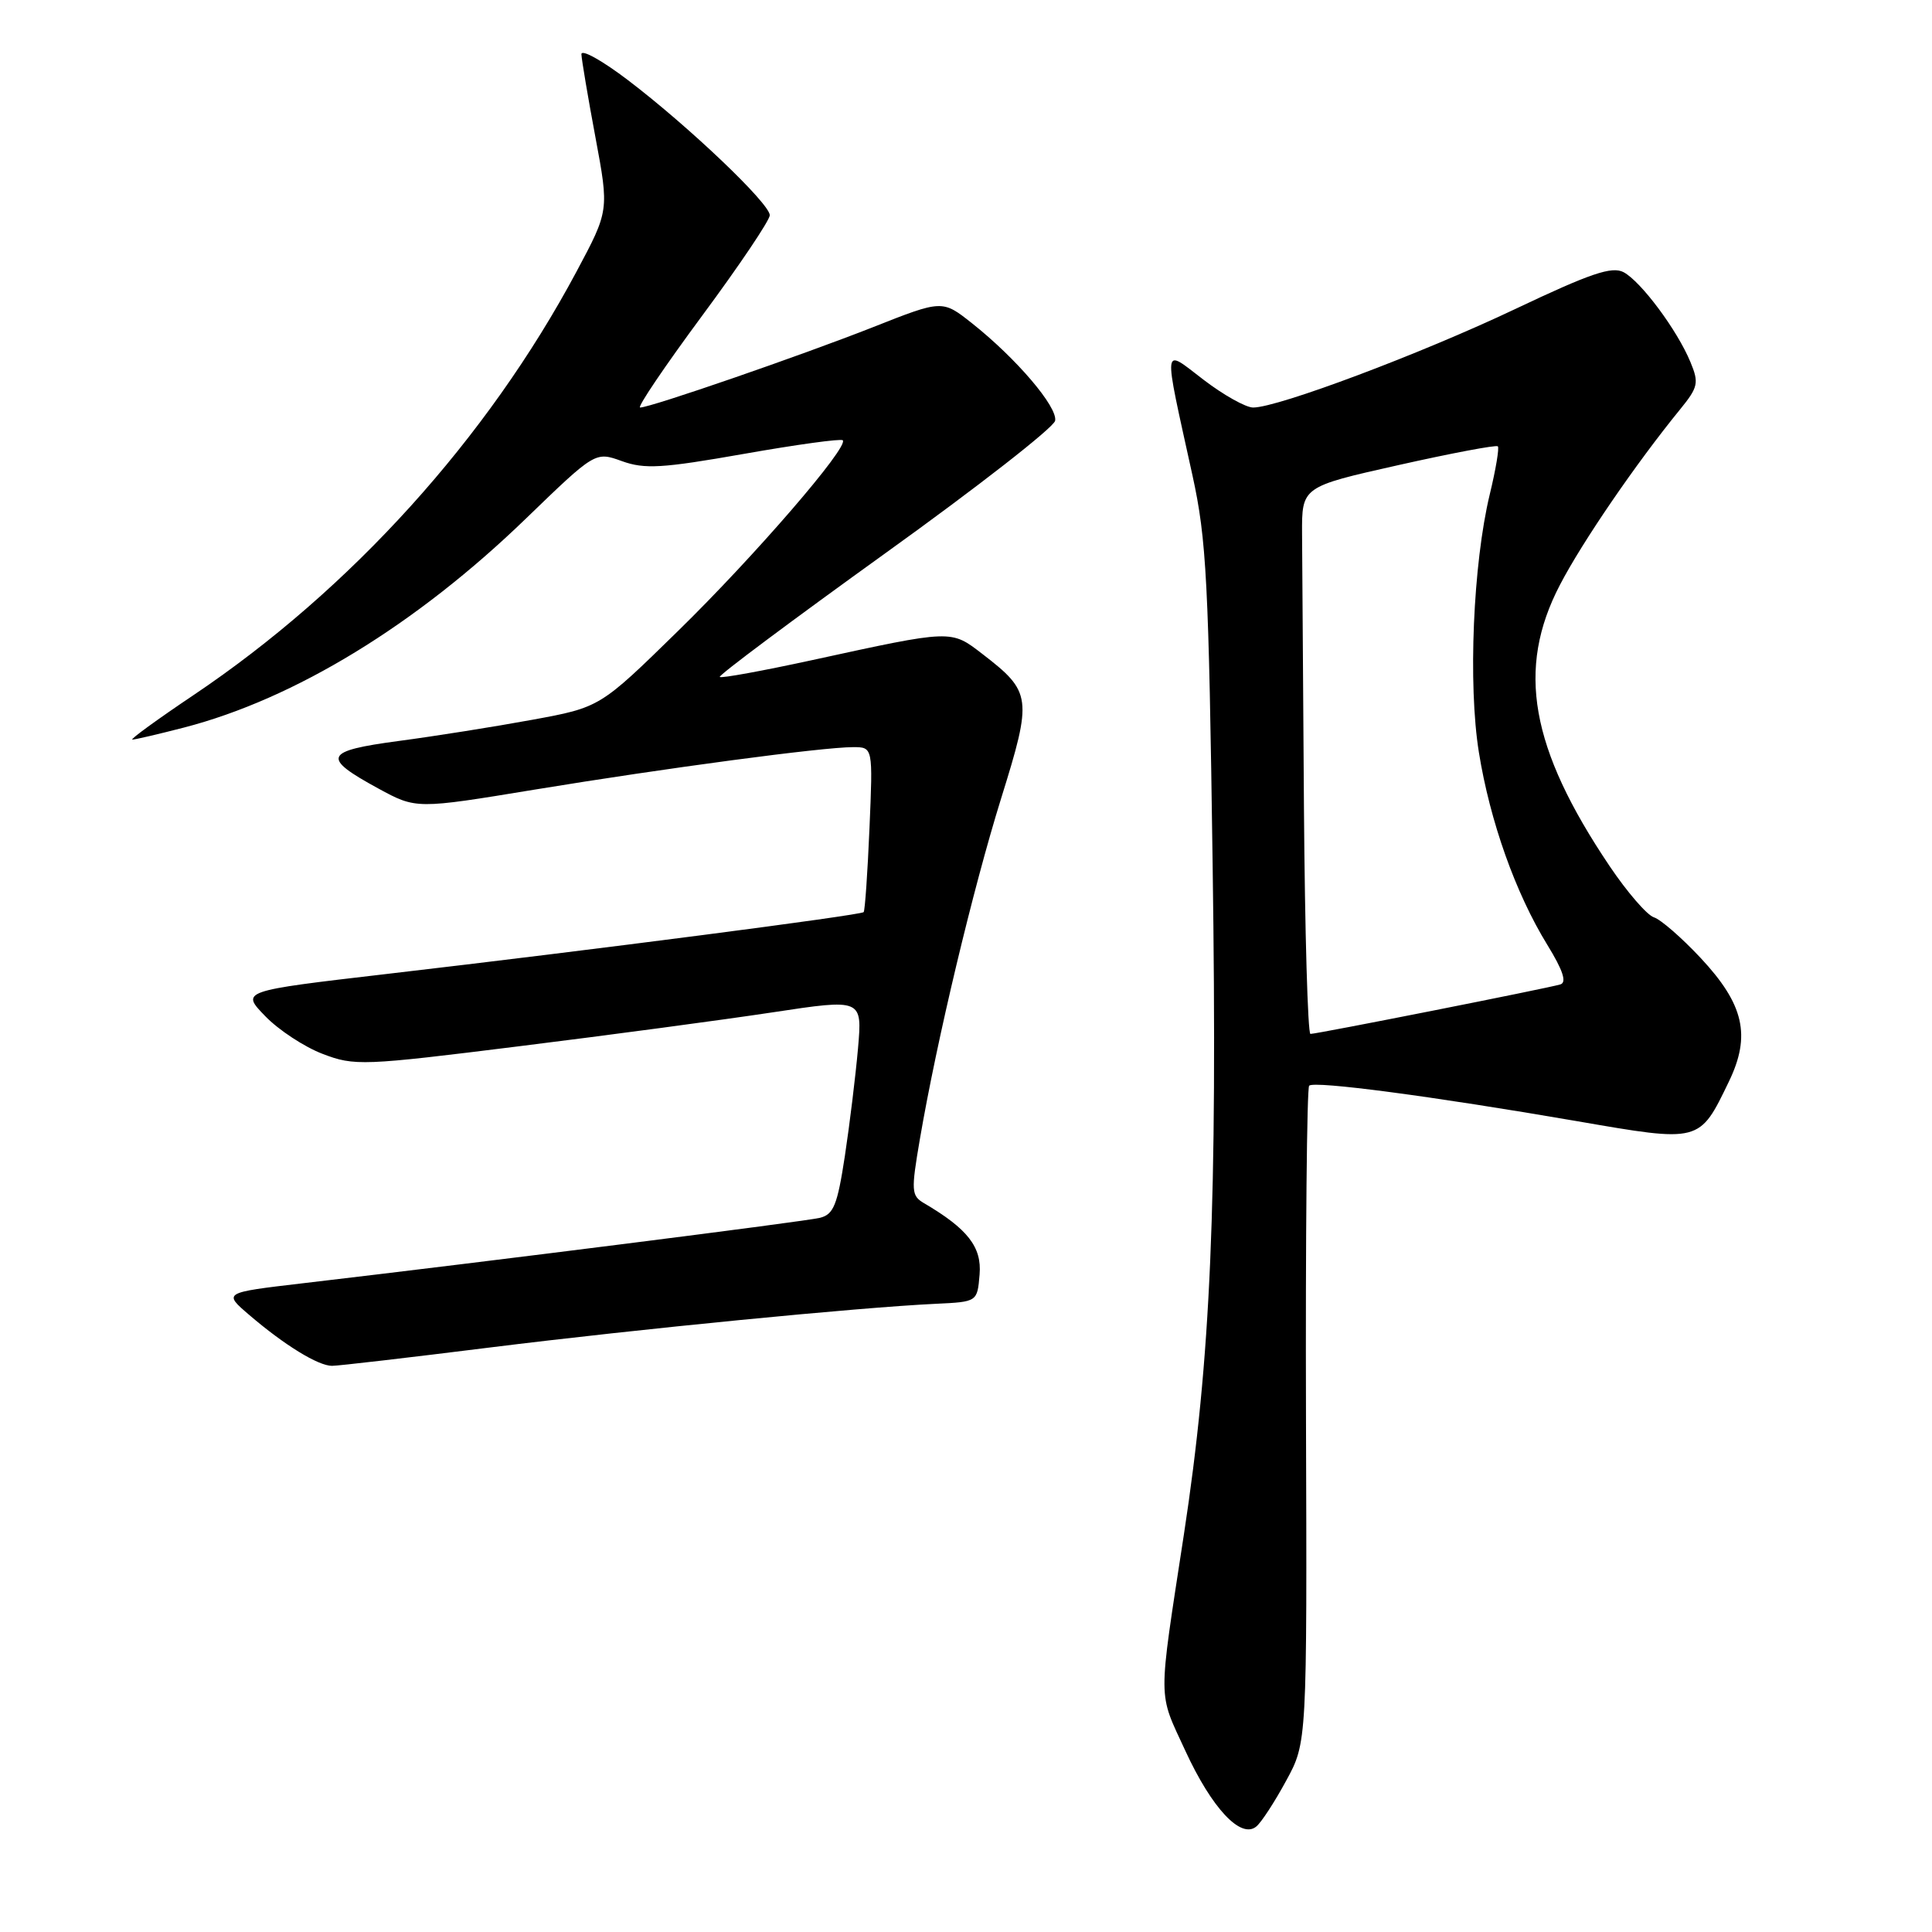 <?xml version="1.0" encoding="UTF-8" standalone="no"?>
<!DOCTYPE svg PUBLIC "-//W3C//DTD SVG 1.1//EN" "http://www.w3.org/Graphics/SVG/1.1/DTD/svg11.dtd" >
<svg xmlns="http://www.w3.org/2000/svg" xmlns:xlink="http://www.w3.org/1999/xlink" version="1.1" viewBox="0 0 256 256">
 <g >
 <path fill="currentColor"
d=" M 170.42 235.96 C 173.19 230.89 173.19 230.89 173.05 187.65 C 172.98 163.87 173.17 144.17 173.47 143.86 C 174.15 143.19 189.82 145.26 208.90 148.55 C 225.34 151.39 225.16 151.44 229.08 143.33 C 232.04 137.21 231.10 133.09 225.33 126.92 C 222.83 124.25 220.05 121.83 219.15 121.55 C 218.24 121.26 215.60 118.21 213.28 114.76 C 202.76 99.13 200.90 88.63 206.70 77.50 C 209.65 71.82 216.77 61.42 222.61 54.26 C 225.02 51.30 225.14 50.74 223.99 47.97 C 222.24 43.74 217.45 37.31 215.14 36.07 C 213.59 35.25 210.76 36.21 200.77 40.95 C 188.28 46.88 169.33 54.00 166.05 54.00 C 165.08 54.00 162.13 52.35 159.49 50.33 C 153.96 46.11 154.08 45.10 158.01 63.00 C 159.87 71.48 160.16 77.02 160.68 114.50 C 161.32 159.66 160.45 179.91 156.87 203.34 C 153.41 225.94 153.40 224.04 157.06 231.98 C 160.58 239.62 164.43 243.72 166.47 242.02 C 167.13 241.48 168.91 238.75 170.42 235.96 Z  M 65.00 178.54 C 84.60 176.10 113.77 173.24 124.00 172.76 C 129.50 172.50 129.50 172.50 129.80 168.88 C 130.11 165.24 128.22 162.82 122.44 159.43 C 120.75 158.43 120.71 157.83 121.89 150.93 C 124.14 137.80 128.91 117.82 132.67 105.74 C 136.81 92.46 136.71 91.69 130.18 86.66 C 125.97 83.42 126.25 83.41 107.61 87.47 C 101.07 88.89 95.56 89.90 95.37 89.70 C 95.17 89.50 105.02 82.15 117.25 73.35 C 129.49 64.56 139.64 56.64 139.81 55.75 C 140.16 53.93 134.67 47.49 128.79 42.83 C 124.86 39.72 124.86 39.72 115.68 43.35 C 106.17 47.10 86.20 54.00 84.82 54.00 C 84.39 54.00 88.08 48.54 93.02 41.86 C 97.96 35.19 102.00 29.18 102.00 28.52 C 102.00 26.98 91.35 16.82 83.25 10.65 C 79.81 8.03 77.02 6.47 77.04 7.19 C 77.07 7.91 77.90 12.86 78.90 18.20 C 80.71 27.90 80.71 27.90 76.39 35.99 C 64.58 58.09 46.50 78.08 25.68 92.08 C 20.84 95.33 17.17 98.00 17.54 98.00 C 17.91 98.00 20.98 97.28 24.36 96.41 C 39.05 92.61 55.16 82.77 69.69 68.71 C 78.88 59.83 78.88 59.83 82.40 61.10 C 85.42 62.19 87.73 62.05 98.58 60.14 C 105.55 58.91 111.44 58.10 111.67 58.34 C 112.52 59.18 99.96 73.72 89.84 83.61 C 79.50 93.73 79.50 93.73 70.50 95.38 C 65.55 96.29 57.61 97.55 52.85 98.18 C 42.91 99.51 42.55 100.35 50.13 104.48 C 55.15 107.21 55.15 107.21 70.83 104.63 C 88.24 101.77 109.01 99.00 113.04 99.00 C 115.67 99.00 115.67 99.00 115.21 109.75 C 114.96 115.66 114.61 120.66 114.44 120.86 C 114.07 121.27 78.79 125.85 51.20 129.06 C 31.91 131.31 31.91 131.31 35.14 134.64 C 36.91 136.48 40.34 138.73 42.76 139.65 C 46.97 141.26 48.05 141.22 68.82 138.63 C 80.75 137.15 95.85 135.13 102.38 134.14 C 114.26 132.34 114.26 132.34 113.69 138.92 C 113.37 142.54 112.59 148.95 111.95 153.17 C 110.96 159.67 110.46 160.92 108.64 161.37 C 106.69 161.85 65.38 167.08 40.04 170.05 C 29.57 171.28 29.57 171.28 33.04 174.25 C 37.71 178.25 42.18 180.99 44.00 180.98 C 44.83 180.98 54.27 179.88 65.00 178.54 Z  M 172.78 107.00 C 172.66 90.50 172.55 74.19 172.53 70.75 C 172.50 64.50 172.50 64.50 185.29 61.63 C 192.33 60.05 198.26 58.93 198.47 59.14 C 198.68 59.34 198.20 62.21 197.40 65.51 C 195.19 74.69 194.51 90.68 195.96 99.69 C 197.43 108.82 200.82 118.36 205.03 125.20 C 207.10 128.57 207.63 130.17 206.76 130.44 C 205.17 130.93 174.51 137.00 173.64 137.00 C 173.29 137.00 172.90 123.50 172.78 107.00 Z "/>
</g>
</svg>